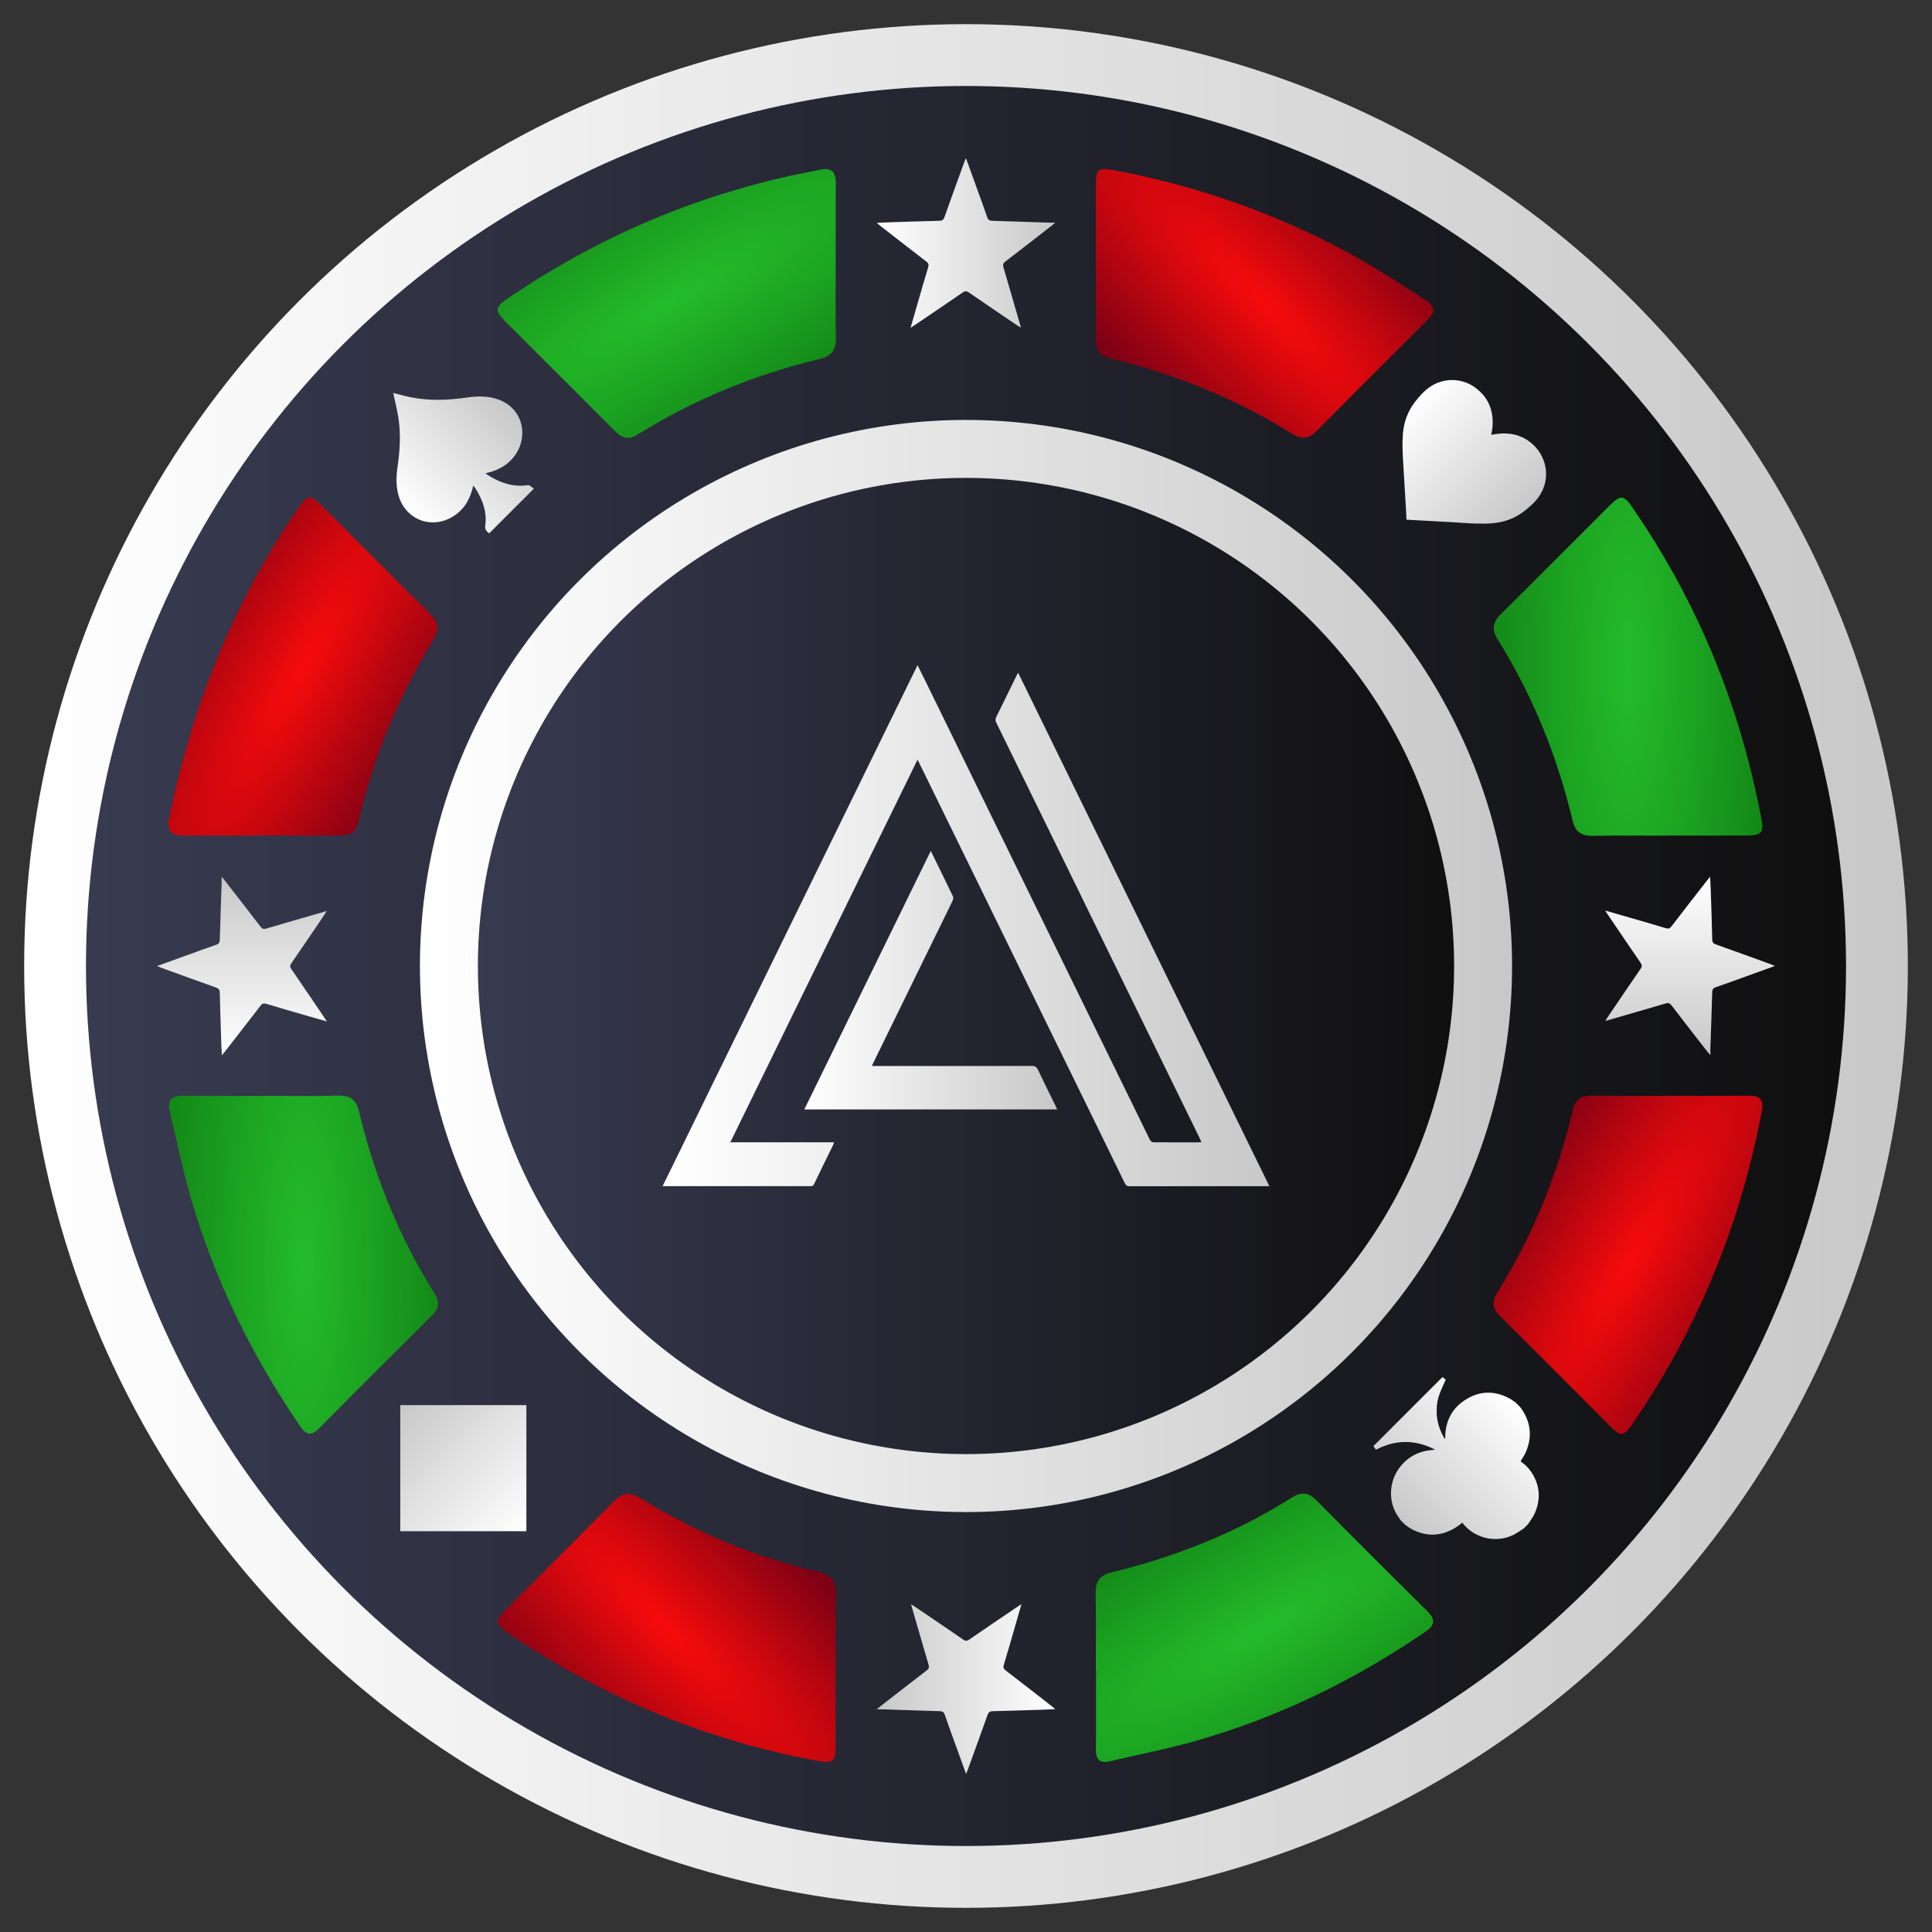 <?xml version="1.0" encoding="utf-8"?>
<!-- Generator: Adobe Illustrator 27.2.0, SVG Export Plug-In . SVG Version: 6.00 Build 0)  -->
<svg version="1.1" id="Layer_1" xmlns="http://www.w3.org/2000/svg" xmlns:xlink="http://www.w3.org/1999/xlink" x="0px" y="0px"
	 viewBox="0 0 2000 2000" style="enable-background:new 0 0 2000 2000;" xml:space="preserve">
<rect x="0" y="0" width="2000" height="2000" fill="#333333" stroke="none"/>
<style type="text/css">
	.st0{display:none;fill:url(#SVGID_1_);}
	.st1{fill:url(#SVGID_00000148647086456822231730000009328026568245571756_);}
	.st2{fill:none;}
	.st3{fill:url(#SVGID_00000010304701268554151470000015635809406280100796_);}
	.st4{fill:url(#SVGID_00000043452962954598496330000017264364931796023442_);}
	.st5{fill:url(#SVGID_00000181053895383745708650000008361915598297260433_);}
	.st6{fill:url(#SVGID_00000116215370103779145150000018011503063730681263_);}
	.st7{fill:url(#SVGID_00000003807187918128865890000000826486993050911879_);}
	.st8{fill:url(#SVGID_00000161610766810186895860000011170901727228743586_);}
	.st9{fill:url(#SVGID_00000036233982207808596520000013641010561097662874_);}
	.st10{fill:url(#SVGID_00000058584134298390365230000003130489334506802569_);}
	.st11{fill:url(#SVGID_00000007386813018543404450000006983172573296286894_);}
	.st12{fill:url(#SVGID_00000029035558391006567690000016082547577203436698_);}
	.st13{fill:url(#SVGID_00000104669139253641604250000007102169916151102860_);}
	.st14{fill:none;stroke:url(#SVGID_00000174568995382059896980000013347856893176596357_);stroke-width:60;stroke-miterlimit:10;}
	.st15{fill:url(#SVGID_00000006691082827014179610000001552748303886781844_);}
	.st16{fill:url(#SVGID_00000147907132388562401940000003705457110532420755_);}
	.st17{display:none;}
	.st18{fill:url(#SVGID_00000023983910193477038060000000930030000835998849_);}
	.st19{fill:url(#SVGID_00000127736754080635447010000012045063466593825673_);}
	.st20{fill:url(#SVGID_00000116195737274017570780000010693562567420625072_);}
	.st21{fill:url(#SVGID_00000171692996781918457150000004736132267726212280_);}
	.st22{fill:url(#SVGID_00000183963161708675403060000006924906980664291244_);}
	.st23{fill:url(#SVGID_00000059311285344947088380000005343052387293439661_);}
	.st24{fill:url(#SVGID_00000109008225236459642430000011861216596658652838_);}
	.st25{fill:url(#SVGID_00000126308533076855708800000011289140707115731081_);}
</style>
<linearGradient id="SVGID_1_" gradientUnits="userSpaceOnUse" x1="0" y1="1000" x2="2000" y2="1000">
	<stop  offset="0" style="stop-color:#FFFFFF"/>
	<stop  offset="1" style="stop-color:#C8C8C8"/>
</linearGradient>
<rect class="st0" width="2000" height="2000"/>
<linearGradient id="SVGID_00000062180849660018437930000015521133278254255002_" gradientUnits="userSpaceOnUse" x1="25" y1="1000" x2="1975" y2="1000">
	<stop  offset="0" style="stop-color:#FFFFFF"/>
	<stop  offset="1" style="stop-color:#C8C8C8"/>
</linearGradient>
<circle style="fill:url(#SVGID_00000062180849660018437930000015521133278254255002_);" cx="1000" cy="1000" r="975"/>
<circle class="st2" cx="1000" cy="1000" r="842.67"/>
<linearGradient id="SVGID_00000011745039472724441160000001491729538756671616_" gradientUnits="userSpaceOnUse" x1="89" y1="1000" x2="1911" y2="1000">
	<stop  offset="0" style="stop-color:#383A50"/>
	<stop  offset="1" style="stop-color:#0F0F0F"/>
</linearGradient>
<circle style="fill:url(#SVGID_00000011745039472724441160000001491729538756671616_);" cx="1000" cy="1000" r="911"/>
<radialGradient id="SVGID_00000045576547662241586660000014065995711730916539_" cx="690.342" cy="1685.215" r="157.953" gradientTransform="matrix(0.707 -0.707 2.828 2.828 -4564.31 -2593.147)" gradientUnits="userSpaceOnUse">
	<stop  offset="0" style="stop-color:#F70B0B"/>
	<stop  offset="1" style="stop-color:#780015"/>
</radialGradient>
<path style="fill:url(#SVGID_00000045576547662241586660000014065995711730916539_);" d="M865.01,1728.84
	c0,26.09,0.14,52.17-0.05,78.26c-0.12,16.74-2.58,18.59-18.43,15.71c-113.57-20.61-217.87-63.98-313.92-127.66
	c-1.14-0.76-2.29-1.52-3.41-2.31c-18.05-12.71-18.19-13.68-2.66-29.28c36.47-36.63,73.17-73.03,109.39-109.9
	c8.65-8.81,16.28-9.17,26.56-2.91c57.4,34.98,118.52,61.26,184.19,76.25c13.24,3.02,19.24,9.29,18.73,23.58
	c-0.92,26.05-0.26,52.16-0.26,78.25C865.1,1728.84,865.05,1728.84,865.01,1728.84z"/>
<radialGradient id="SVGID_00000121987524600893561100000005224271596834888066_" cx="313.575" cy="690.109" r="158.086" gradientTransform="matrix(0.866 0.5 -2 3.464 1422.23 -1857.287)" gradientUnits="userSpaceOnUse">
	<stop  offset="0" style="stop-color:#F70B0B"/>
	<stop  offset="1" style="stop-color:#780015"/>
</radialGradient>
<path style="fill:url(#SVGID_00000121987524600893561100000005224271596834888066_);" d="M270.48,864.98
	c-26.56,0.01-53.12,0.12-79.67-0.03c-14.45-0.08-18.43-4.78-15.63-18.4c23.59-114.57,65.73-221.47,131.94-318.38
	c11.34-16.61,13.71-16.92,27.73-2.91c36.86,36.82,73.52,73.85,110.62,110.43c8.66,8.54,9.6,15.96,3.15,26.46
	c-34.68,56.51-60.24,116.9-75.83,181.46c-5,20.7-6.39,21.36-28.13,21.36C319.93,864.97,295.21,864.96,270.48,864.98z"/>
<radialGradient id="SVGID_00000080895317030436508150000008185052853227178172_" cx="1685.364" cy="690.195" r="158.058" gradientTransform="matrix(1 0 0 4 0 -2070.586)" gradientUnits="userSpaceOnUse">
	<stop  offset="0" style="stop-color:#24BC2B"/>
	<stop  offset="1" style="stop-color:#118315"/>
</radialGradient>
<path style="fill:url(#SVGID_00000080895317030436508150000008185052853227178172_);" d="M1727.91,865.1
	c-26.55,0-53.1-0.27-79.64,0.13c-11.48,0.17-17.62-4.41-20.31-15.71c-15.89-66.79-41.42-129.66-77.78-188
	c-5.97-9.59-5.07-17.32,3.26-25.53c37.43-36.93,74.39-74.34,111.65-111.44c13.07-13.01,15.57-12.72,25.9,2.35
	c60.41,88.16,102.27,184.42,125.75,288.67c2.4,10.66,4.6,21.37,6.72,32.08c2.73,13.8-0.04,17.21-14.53,17.29
	c-27,0.14-54.01,0.04-81.01,0.04C1727.91,865.01,1727.91,865.05,1727.91,865.1z"/>
<radialGradient id="SVGID_00000089558193568309458100000010880425081158273693_" cx="314.184" cy="1309.11" r="158.081" gradientTransform="matrix(1 0 0 4 0 -3927.33)" gradientUnits="userSpaceOnUse">
	<stop  offset="0" style="stop-color:#24BC2B"/>
	<stop  offset="1" style="stop-color:#118315"/>
</radialGradient>
<path style="fill:url(#SVGID_00000089558193568309458100000010880425081158273693_);" d="M270.62,1134.39
	c26.56,0,53.13,0.44,79.68-0.2c12.15-0.29,18.39,4.03,21.27,16.07c16.06,67.24,41.67,130.59,78.58,189.21
	c5.12,8.14,4.18,15.16-2.81,22.11c-39.3,39.03-78.51,78.16-117.52,117.48c-9.74,9.82-14.99,3.44-20.36-4.46
	c-48.96-72.02-87.05-149.33-111.5-232.99c-8.7-29.76-14.78-60.29-22.08-90.46c-2.82-11.65,0.92-17.08,13.7-16.83
	c27.01,0.53,54.03,0.16,81.05,0.16C270.62,1134.44,270.62,1134.42,270.62,1134.39z"/>
<radialGradient id="SVGID_00000018214506751076576340000000416841444041076895_" cx="1308.947" cy="314.022" r="157.933" gradientTransform="matrix(0.707 -0.707 2.828 2.828 -504.806 351.399)" gradientUnits="userSpaceOnUse">
	<stop  offset="0" style="stop-color:#F70B0B"/>
	<stop  offset="1" style="stop-color:#780015"/>
</radialGradient>
<path style="fill:url(#SVGID_00000018214506751076576340000000416841444041076895_);" d="M1134.37,270.22
	c0.01-26.1-0.05-52.2,0.03-78.3c0.05-16.56,2.48-18.83,18.49-15.82c91.97,17.27,178.87,48.61,260.08,95.18
	c21.41,12.28,41.84,26.25,62.85,39.24c9.99,6.17,10.34,12.34,2.02,20.6c-38.35,38.03-76.52,76.24-114.54,114.61
	c-7.88,7.96-14.99,9.94-25.26,3.52c-57.91-36.17-120.4-61.7-186.73-77.59c-12.63-3.02-17.46-8.97-17.15-21.77
	C1134.81,323.35,1134.37,296.78,1134.37,270.22z"/>
<radialGradient id="SVGID_00000022545607569807001910000005316430456333836682_" cx="690.221" cy="314.161" r="158.106" gradientTransform="matrix(-0.5 -0.866 3.464 -2 -52.954 1540.231)" gradientUnits="userSpaceOnUse">
	<stop  offset="0" style="stop-color:#24BC2B"/>
	<stop  offset="1" style="stop-color:#118315"/>
</radialGradient>
<path style="fill:url(#SVGID_00000022545607569807001910000005316430456333836682_);" d="M865.12,271.9
	c-0.01,26.09-0.37,52.19,0.15,78.27c0.24,12.15-4.61,18.46-16.39,21.3C781.73,387.64,718.45,413.33,659.8,450
	c-9.08,5.68-15.9,3.58-23.03-3.6c-37.06-37.3-74.4-74.32-111.55-111.53c-14.05-14.07-13.65-16.46,2.95-27.69
	c90.05-60.91,188.06-103.22,294.37-126.17c8.93-1.93,17.95-3.42,26.88-5.33c11.58-2.48,15.92,2.51,15.8,13.83
	C864.94,216.97,865.13,244.44,865.12,271.9z"/>
<radialGradient id="SVGID_00000140720935556008337410000013175255350377117353_" cx="1685.297" cy="1309.294" r="158.134" gradientTransform="matrix(0.866 0.5 -2 3.464 2844.376 -4068.883)" gradientUnits="userSpaceOnUse">
	<stop  offset="0" style="stop-color:#F70B0B"/>
	<stop  offset="1" style="stop-color:#780015"/>
</radialGradient>
<path style="fill:url(#SVGID_00000140720935556008337410000013175255350377117353_);" d="M1728.95,1134.33
	c27.02,0,54.04,0.26,81.06-0.12c11.47-0.16,16.08,4.08,13.88,15.71c-22.14,117.11-66.02,225.24-133.6,323.57
	c-9.6,13.97-11.98,14.27-24.02,2.28c-37.93-37.76-75.51-75.88-113.56-113.51c-8.02-7.93-8.35-15.01-2.64-24.19
	c36.57-58.77,62.28-122.11,78.23-189.39c2.43-10.27,7.82-14.5,18.22-14.39c27.47,0.3,54.96,0.1,82.43,0.1
	C1728.95,1134.37,1728.95,1134.35,1728.95,1134.33z"/>
<radialGradient id="SVGID_00000074423636215722667480000010772359661989822885_" cx="1308.901" cy="1685.044" r="157.813" gradientTransform="matrix(-0.5 -0.866 3.464 -2 -3873.813 6188.675)" gradientUnits="userSpaceOnUse">
	<stop  offset="0" style="stop-color:#24BC2B"/>
	<stop  offset="1" style="stop-color:#118315"/>
</radialGradient>
<path style="fill:url(#SVGID_00000074423636215722667480000010772359661989822885_);" d="M1134.38,1728.1
	c0-26.1,0.38-52.21-0.17-78.3c-0.26-12.44,3.76-18.93,16.7-22.11c66.15-16.25,128.95-40.92,186.65-77.6
	c9.63-6.12,17.17-5.14,25.38,3.19c37.86,38.4,76.03,76.51,114.41,114.39c8.86,8.74,8.34,14.64-1.91,21.65
	c-73.89,50.47-153.43,89.08-239.58,113.42c-28.5,8.05-57.71,13.54-86.54,20.43c-11.18,2.67-14.99-1.75-14.85-12.66
	c0.34-27.47,0.11-54.94,0.11-82.41C1134.52,1728.1,1134.45,1728.1,1134.38,1728.1z"/>
<linearGradient id="SVGID_00000045617568088483036760000017917663340745501114_" gradientUnits="userSpaceOnUse" x1="488" y1="1000" x2="1512" y2="1000">
	<stop  offset="0" style="stop-color:#FFFFFF"/>
	<stop  offset="1" style="stop-color:#C8C8C8"/>
</linearGradient>
<circle style="fill:url(#SVGID_00000045617568088483036760000017917663340745501114_);" cx="1000" cy="1000" r="512"/>
<linearGradient id="SVGID_00000073679132763899163080000000238298463582525606_" gradientUnits="userSpaceOnUse" x1="488" y1="1000" x2="1512" y2="1000">
	<stop  offset="0" style="stop-color:#383A50"/>
	<stop  offset="1" style="stop-color:#0F0F0F"/>
</linearGradient>
<path style="fill:url(#SVGID_00000073679132763899163080000000238298463582525606_);" d="M1000,488c-282.77,0-512,229.23-512,512
	s229.23,512,512,512s512-229.23,512-512S1282.77,488,1000,488z"/>
<linearGradient id="SVGID_00000072251896128301736640000010681706291291658391_" gradientUnits="userSpaceOnUse" x1="434.722" y1="1000" x2="1565.278" y2="1000">
	<stop  offset="0" style="stop-color:#FFFFFF"/>
	<stop  offset="1" style="stop-color:#C8C8C8"/>
</linearGradient>
<circle style="fill:none;stroke:url(#SVGID_00000072251896128301736640000010681706291291658391_);stroke-width:60;stroke-miterlimit:10;" cx="1000" cy="1000" r="535.28"/>
<g id="EeDKpq_00000154413266615945457540000018161823490018629557_">
	<g>
		
			<linearGradient id="SVGID_00000093157184715186488400000005854018243855317934_" gradientUnits="userSpaceOnUse" x1="685.945" y1="958.297" x2="1314.055" y2="958.297">
			<stop  offset="0" style="stop-color:#FFFFFF"/>
			<stop  offset="1" style="stop-color:#C8C8C8"/>
		</linearGradient>
		<path style="fill:url(#SVGID_00000093157184715186488400000005854018243855317934_);" d="M1314.05,1227.93c-1.88,0-3.09,0-4.3,0
			c-46.66,0-93.32-0.03-139.98,0.06c-2.82,0.01-4.22-0.74-5.52-3.4c-21.61-44.44-43.38-88.8-65.1-133.18
			c-27.41-56.02-54.8-112.05-82.2-168.06c-20.64-42.19-41.3-84.37-61.95-126.56c-1.6-3.26-3.21-6.51-5.15-10.43
			c-64.76,132.35-129.17,263.98-193.85,396.17c36.09,0,71.53,0,107.41,0c-0.48,1.34-0.72,2.24-1.13,3.06
			c-6.54,13.41-13.18,26.78-19.58,40.25c-1.09,2.3-2.65,2.08-4.44,2.08c-24.74,0-49.48,0-74.22,0c-24.62,0-49.23,0-73.85,0
			c-1.2,0-2.4,0-4.26,0c88.01-179.87,175.8-359.29,263.9-539.34c2.59,5.2,4.94,9.86,7.23,14.54
			c26.65,54.49,53.29,108.98,79.95,163.47c31.02,63.39,62.06,126.76,93.07,190.15c20.1,41.08,40.14,82.18,60.31,123.22
			c0.56,1.15,2.2,2.51,3.35,2.52c16.29,0.15,32.57,0.08,48.86,0.05c0.22,0,0.45-0.17,1.05-0.41c-1.18-2.52-2.31-5.05-3.53-7.53
			c-27.32-55.8-54.65-111.59-81.96-167.39c-29.46-60.2-58.9-120.41-88.35-180.61c-12.79-26.14-25.56-52.29-38.42-78.4
			c-1.07-2.18-1.12-3.88-0.01-6.11c7.04-14.12,13.91-28.32,20.85-42.49c0.47-0.96,1.02-1.89,1.73-3.21
			C1140.71,873.63,1227.22,1050.46,1314.05,1227.93z"/>
		
			<linearGradient id="SVGID_00000108293017326047998330000002051592892111596935_" gradientUnits="userSpaceOnUse" x1="832.61" y1="1014.669" x2="1094.313" y2="1014.669">
			<stop  offset="0" style="stop-color:#FFFFFF"/>
			<stop  offset="1" style="stop-color:#C8C8C8"/>
		</linearGradient>
		<path style="fill:url(#SVGID_00000108293017326047998330000002051592892111596935_);" d="M963.54,880.87
			c7.92,16.15,15.56,31.6,23,47.15c0.58,1.21,0.13,3.31-0.52,4.66c-9.17,18.93-18.48,37.79-27.73,56.68
			c-18.12,37-36.22,74.02-54.32,111.03c-0.37,0.76-0.68,1.55-1.38,3.15c1.81,0,3.18,0,4.54,0c53.63,0,107.26,0.03,160.89-0.08
			c3.42-0.01,5.13,1.02,6.59,4.15c5.86,12.51,12.06,24.86,18.13,37.28c0.52,1.06,0.95,2.16,1.58,3.59c-87.34,0-174.21,0-261.7,0
			C876.24,1059.3,919.73,970.4,963.54,880.87z"/>
	</g>
</g>
<path class="st17" d="M0,0v2000h2000V0H0z M1000,1975c-538.48,0-975-436.52-975-975S461.52,25,1000,25s975,436.52,975,975
	S1538.48,1975,1000,1975z"/>
<g>
	<g id="_x39_ZtuKW_00000160893388965429751740000017347076729942183352_">
		<g>
			
				<linearGradient id="SVGID_00000172434935975778261780000012681311985813163423_" gradientUnits="userSpaceOnUse" x1="907.633" y1="251.511" x2="1092.367" y2="251.511">
				<stop  offset="0" style="stop-color:#FFFFFF"/>
				<stop  offset="1" style="stop-color:#C8C8C8"/>
			</linearGradient>
			<path style="fill:url(#SVGID_00000172434935975778261780000012681311985813163423_);" d="M999.94,163.64
				c3.88,10.72,7.43,20.52,10.97,30.32c3.71,10.27,7.53,20.5,11.03,30.85c0.96,2.84,2.38,3.7,5.22,3.78
				c19.55,0.55,39.1,1.25,58.65,1.89c1.72,0.06,3.44,0.01,6.56,0.01c-2.04,1.72-3.11,2.67-4.23,3.55
				c-15.78,12.26-31.53,24.58-47.42,36.71c-2.37,1.81-2.75,3.35-1.93,6.1c5.87,19.84,11.57,39.74,17.32,59.61
				c0.19,0.66,0.38,1.32,0.78,2.72c-1.63-0.97-2.69-1.52-3.67-2.19c-16.78-11.38-33.58-22.71-50.26-34.23
				c-2.44-1.68-3.98-1.61-6.37,0.04c-16.34,11.25-32.79,22.34-49.21,33.47c-1.3,0.88-2.63,1.71-4.78,3.12
				c2.68-9.3,5.1-17.77,7.55-26.23c3.52-12.14,6.98-24.31,10.68-36.4c0.86-2.8,0.31-4.31-2-6.08
				c-15.87-12.16-31.61-24.47-47.39-36.74c-1.08-0.84-2.1-1.76-3.8-3.19c4.8-0.24,8.77-0.49,12.73-0.61
				c17.39-0.56,34.79-1.16,52.18-1.57c2.92-0.07,4.18-1.1,5.16-3.85c6.65-18.83,13.51-37.59,20.32-56.37
				C998.48,167.06,999.05,165.81,999.94,163.64z"/>
		</g>
	</g>
	<g id="_x39_ZtuKW_00000044142864493096649180000001786375440993679750_">
		<g>
			
				<linearGradient id="SVGID_00000016788367548253832890000013824420398969180299_" gradientUnits="userSpaceOnUse" x1="907.633" y1="1768.731" x2="1092.367" y2="1768.731" gradientTransform="matrix(-1 0 0 -1 2000 3517.22)">
				<stop  offset="0" style="stop-color:#FFFFFF"/>
				<stop  offset="1" style="stop-color:#C8C8C8"/>
			</linearGradient>
			<path style="fill:url(#SVGID_00000016788367548253832890000013824420398969180299_);" d="M1000.06,1836.36
				c-3.88-10.72-7.43-20.52-10.97-30.32c-3.71-10.27-7.53-20.5-11.03-30.85c-0.96-2.84-2.38-3.7-5.22-3.78
				c-19.55-0.55-39.1-1.25-58.65-1.89c-1.72-0.06-3.44-0.01-6.56-0.01c2.04-1.72,3.11-2.67,4.23-3.55
				c15.78-12.26,31.53-24.58,47.42-36.71c2.37-1.81,2.75-3.35,1.93-6.1c-5.87-19.84-11.57-39.74-17.32-59.61
				c-0.19-0.66-0.38-1.32-0.78-2.72c1.63,0.97,2.69,1.52,3.67,2.19c16.78,11.38,33.58,22.71,50.26,34.23
				c2.44,1.68,3.98,1.61,6.37-0.04c16.34-11.25,32.79-22.34,49.21-33.47c1.3-0.88,2.63-1.71,4.78-3.12
				c-2.68,9.3-5.1,17.77-7.55,26.23c-3.52,12.14-6.98,24.31-10.68,36.4c-0.86,2.8-0.31,4.31,2,6.08
				c15.87,12.16,31.61,24.47,47.39,36.74c1.08,0.84,2.1,1.76,3.8,3.19c-4.8,0.24-8.77,0.49-12.73,0.61
				c-17.39,0.56-34.79,1.16-52.18,1.57c-2.92,0.07-4.18,1.1-5.16,3.85c-6.65,18.83-13.51,37.59-20.32,56.37
				C1001.52,1832.94,1000.95,1834.19,1000.06,1836.36z"/>
		</g>
	</g>
</g>
<g>
	<g id="_x39_ZtuKW_00000075134147721357381450000002171575867350708909_">
		<g>
			
				<linearGradient id="SVGID_00000159455362988325632670000000074414197452350877_" gradientUnits="userSpaceOnUse" x1="1655.913" y1="1019.393" x2="1840.647" y2="1019.393" gradientTransform="matrix(0 -1 1 0 -768.941 2748.28)">
				<stop  offset="0" style="stop-color:#FFFFFF"/>
				<stop  offset="1" style="stop-color:#C8C8C8"/>
			</linearGradient>
			<path style="fill:url(#SVGID_00000159455362988325632670000000074414197452350877_);" d="M162.58,1000.06
				c10.72-3.88,20.52-7.43,30.32-10.97c10.27-3.71,20.5-7.53,30.85-11.03c2.84-0.96,3.7-2.38,3.78-5.22
				c0.55-19.55,1.25-39.1,1.89-58.65c0.06-1.72,0.01-3.44,0.01-6.56c1.72,2.04,2.67,3.11,3.55,4.23
				c12.26,15.78,24.58,31.53,36.71,47.42c1.81,2.37,3.35,2.75,6.1,1.93c19.84-5.87,39.74-11.57,59.61-17.32
				c0.66-0.19,1.32-0.38,2.72-0.78c-0.97,1.63-1.52,2.69-2.19,3.67c-11.38,16.78-22.71,33.58-34.23,50.26
				c-1.68,2.44-1.61,3.98,0.04,6.37c11.25,16.34,22.34,32.79,33.47,49.21c0.88,1.3,1.71,2.63,3.12,4.78
				c-9.3-2.68-17.77-5.1-26.23-7.55c-12.14-3.52-24.31-6.98-36.4-10.68c-2.8-0.86-4.31-0.31-6.08,2
				c-12.16,15.87-24.47,31.61-36.74,47.39c-0.84,1.08-1.76,2.1-3.19,3.8c-0.24-4.8-0.49-8.77-0.61-12.73
				c-0.56-17.39-1.16-34.79-1.57-52.18c-0.07-2.92-1.1-4.18-3.85-5.16c-18.83-6.65-37.59-13.51-56.37-20.32
				C166,1001.52,164.76,1000.95,162.58,1000.06z"/>
		</g>
	</g>
	<g id="_x39_ZtuKW_00000082351627501356856450000009442807972485777024_">
		<g>
			
				<linearGradient id="SVGID_00000108276890218015553400000005421619400927112353_" gradientUnits="userSpaceOnUse" x1="2718.337" y1="-39.501" x2="2903.071" y2="-39.501" gradientTransform="matrix(0 1 -1 0 1710.047 -1810.704)">
				<stop  offset="0" style="stop-color:#FFFFFF"/>
				<stop  offset="1" style="stop-color:#C8C8C8"/>
			</linearGradient>
			<path style="fill:url(#SVGID_00000108276890218015553400000005421619400927112353_);" d="M1837.42,999.94
				c-10.72,3.88-20.52,7.43-30.32,10.97c-10.27,3.71-20.5,7.53-30.85,11.03c-2.84,0.96-3.7,2.38-3.78,5.22
				c-0.55,19.55-1.25,39.1-1.89,58.65c-0.06,1.72-0.01,3.44-0.01,6.56c-1.72-2.04-2.67-3.11-3.55-4.23
				c-12.26-15.78-24.58-31.53-36.71-47.42c-1.81-2.37-3.35-2.75-6.1-1.93c-19.84,5.87-39.74,11.57-59.61,17.32
				c-0.66,0.19-1.32,0.38-2.72,0.78c0.97-1.63,1.52-2.69,2.19-3.67c11.38-16.78,22.71-33.58,34.23-50.26
				c1.68-2.44,1.61-3.98-0.04-6.37c-11.25-16.34-22.34-32.79-33.47-49.21c-0.88-1.3-1.71-2.63-3.12-4.78
				c9.3,2.68,17.77,5.1,26.23,7.55c12.14,3.52,24.31,6.98,36.4,10.68c2.8,0.86,4.31,0.31,6.08-2
				c12.16-15.87,24.47-31.61,36.74-47.39c0.84-1.08,1.76-2.1,3.19-3.8c0.24,4.8,0.49,8.77,0.61,12.73
				c0.56,17.39,1.16,34.79,1.57,52.18c0.07,2.92,1.1,4.18,3.85,5.16c18.83,6.65,37.59,13.51,56.37,20.32
				C1834,998.48,1835.24,999.05,1837.42,999.94z"/>
		</g>
	</g>
</g>
<g id="iznN4p_00000018236863835917918840000007008196632331298436_">
	<g>
		
			<linearGradient id="SVGID_00000176025791895219366910000002487173191509624760_" gradientUnits="userSpaceOnUse" x1="914.875" y1="277.019" x2="1076.591" y2="277.019" gradientTransform="matrix(0.707 0.707 -0.707 0.707 999.936 -414.215)">
			<stop  offset="0" style="stop-color:#FFFFFF"/>
			<stop  offset="1" style="stop-color:#C8C8C8"/>
		</linearGradient>
		<path style="fill:url(#SVGID_00000176025791895219366910000002487173191509624760_);" d="M1543.68,450.07
			c3.38-0.44,6.66-1.06,9.95-1.27c10.54-0.66,20.35,1.64,29.01,7.87c18.74,13.48,23.85,38.7,10.07,57.98
			c-3.46,4.84-7.83,8.78-12.37,12.54c-5.46,4.53-11.44,8.21-18.12,10.71c-7.81,2.92-15.94,3.95-24.21,4.16
			c-11.5,0.29-22.94-0.79-34.39-1.47c-15.6-0.93-31.21-1.72-46.82-2.57c-0.26-0.01-0.51-0.04-0.86-0.07
			c-0.05-1.58-0.05-3.12-0.14-4.66c-1.07-18.17-2.15-36.33-3.23-54.5c-0.58-9.65-1.09-19.3-0.37-28.97
			c0.91-12.28,4.75-23.47,12.24-33.29c4.64-6.07,9.64-11.81,16.04-16.16c13.99-9.51,32.77-9.27,46.45,0.68
			c14.09,10.25,19.48,24.33,18.06,41.37c-0.11,1.31-0.33,2.62-0.55,3.92C1544.2,447.6,1543.92,448.85,1543.68,450.07z"/>
	</g>
</g>
<linearGradient id="SVGID_00000156553955160437168160000010085063674186866850_" gradientUnits="userSpaceOnUse" x1="544.89" y1="1585.107" x2="414.373" y2="1454.59">
	<stop  offset="0" style="stop-color:#FFFFFF"/>
	<stop  offset="1" style="stop-color:#C8C8C8"/>
</linearGradient>
<rect x="414.37" y="1454.59" style="fill:url(#SVGID_00000156553955160437168160000010085063674186866850_);" width="130.52" height="130.52"/>
<g>
	<g id="Yb0xZG_00000161601230587347700700000006311793478240363188_">
		<g>
			
				<linearGradient id="SVGID_00000066484423135486614360000005079779399096663961_" gradientUnits="userSpaceOnUse" x1="924.459" y1="247.94" x2="1076.774" y2="247.94" gradientTransform="matrix(0.707 -0.707 0.707 0.707 -414.719 1000.271)">
				<stop  offset="0" style="stop-color:#FFFFFF"/>
				<stop  offset="1" style="stop-color:#C8C8C8"/>
			</linearGradient>
			<path style="fill:url(#SVGID_00000066484423135486614360000005079779399096663961_);" d="M407.07,406.78
				c6.01,1.48,12.28,3.28,18.66,4.55c19.31,3.84,38.69,2.92,58.03,0.14c10.93-1.57,21.73-1.7,32.28,2.14
				c26.3,9.56,31.44,39.45,16.01,59.15c-6.77,8.65-15.79,13.69-26.28,16.38c-0.9,0.23-1.8,0.45-3.26,0.82
				c1.87,1.26,3.28,2.32,4.79,3.22c12.13,7.24,24.96,11.21,39.34,9.03c1.71-0.26,3.84,2.26,6.02,3.64
				c-15.76,15.76-30.95,30.95-46.28,46.28c-2.78-2.1-4.65-3.95-4.05-8.25c1.92-13.79-2.59-26.16-9.8-37.71
				c-0.69-1.11-1.5-2.15-2.55-3.64c-0.34,1.34-0.56,2.2-0.79,3.07c-3.29,12.97-10.06,23.49-21.98,30.08
				c-22.53,12.45-48.47,1.12-54.93-23.88c-2.42-9.35-2.14-18.76-0.77-28.23c2.43-16.77,3.56-33.61,1.01-50.44
				C411.18,424.27,408.92,415.54,407.07,406.78z"/>
		</g>
	</g>
	<g id="_x30_rWbzm_00000149354677669639524140000010600903333699039673_">
		<g>
			
				<linearGradient id="SVGID_00000062912231447329958520000009563149195671282086_" gradientUnits="userSpaceOnUse" x1="917.215" y1="265.16" x2="1087.553" y2="265.16" gradientTransform="matrix(-0.707 0.707 -0.707 -0.707 2414.214 1000)">
				<stop  offset="0" style="stop-color:#FFFFFF"/>
				<stop  offset="1" style="stop-color:#C8C8C8"/>
			</linearGradient>
			<path style="fill:url(#SVGID_00000062912231447329958520000009563149195671282086_);" d="M1421.71,1497.07
				c23.84-23.84,47.68-47.68,71.52-71.52c1.22,0.94,2.43,1.88,3.4,2.63c-2.23,5.15-4.58,10.04-6.48,15.1
				c-1.92,5.1-2.78,10.48-2.94,15.95c-0.16,5.48,0.54,10.83,2.03,16.1c1.51,5.34,5.06,12.9,6.83,14.43
				c0.01-1.48-0.03-2.97,0.05-4.45c0.86-14.59,6.87-26.58,18.9-34.96c15.18-10.58,31.22-11.48,47.62-2.69
				c2.23,1.19,4.23,2.82,6.33,4.24c1.57,1.57,3.14,3.14,4.7,4.7c0.89,1.25,1.85,2.46,2.67,3.76c8.65,13.76,9.61,28.13,3.14,42.95
				c-1.42,3.26-3.52,6.22-5.37,9.43c0.39,0.31,0.88,0.75,1.41,1.13c3.55,2.53,6.6,5.56,9.09,9.14c9.49,13.64,10.73,28.2,4.27,43.32
				c-1.73,4.06-4.62,7.62-6.98,11.41c-1.49,1.49-2.98,2.98-4.47,4.47c-3.69,2.31-7.2,4.98-11.1,6.86
				c-16.99,8.19-37.88,3.89-50.42-10.14c-0.76-0.85-1.47-1.75-2.21-2.62c-1.98,1.52-3.74,3.05-5.68,4.31
				c-15.34,9.91-31.11,10.75-47.24,2c-2.17-1.18-4.11-2.77-6.16-4.17c-1.49-1.49-2.98-2.98-4.47-4.47c-0.7-0.98-1.38-1.98-2.09-2.95
				c-11.55-15.76-10.67-37.9,1.98-53.37c6.68-8.16,15.25-13.4,25.57-15.61c3.23-0.69,6.56-0.91,9.99-1.37
				c-20.4-10.59-40.7-10.62-61.18,0.02C1423.56,1499.53,1422.63,1498.3,1421.71,1497.07z"/>
		</g>
	</g>
</g>
</svg>
